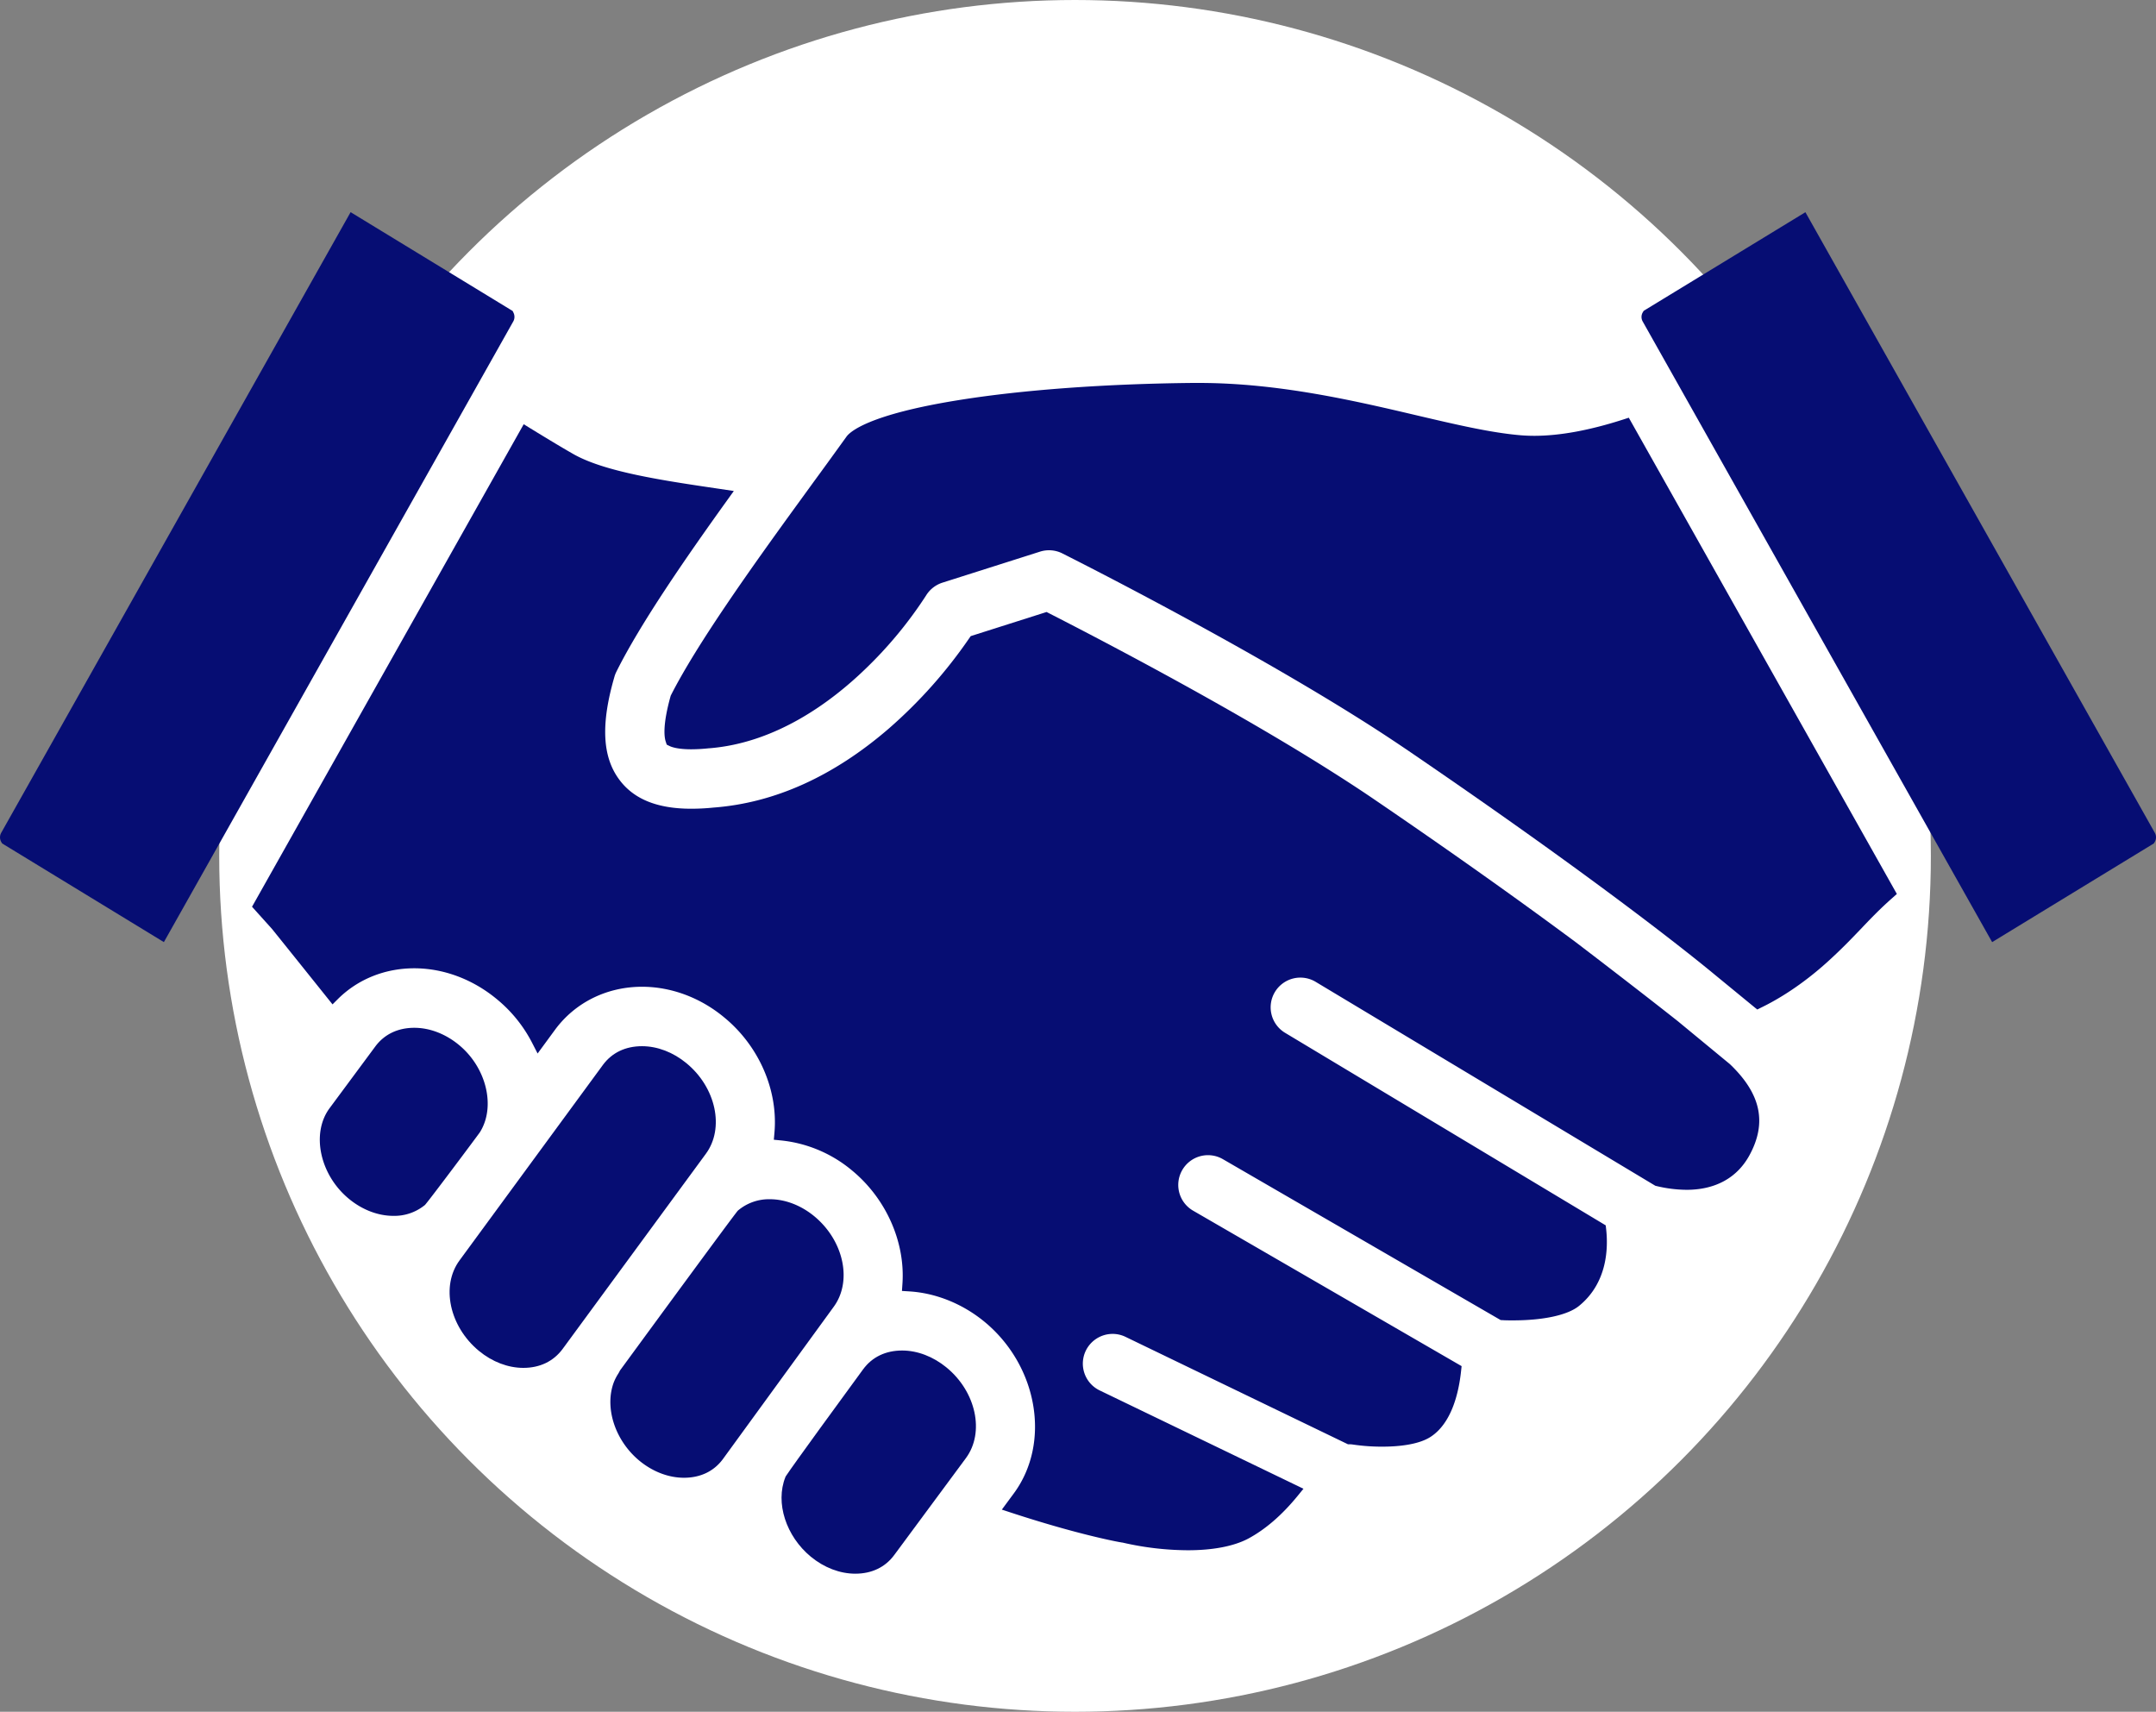 <svg id="Layer_1" data-name="Layer 1" xmlns="http://www.w3.org/2000/svg" viewBox="0 0 1459.41 1158.63"><rect x="0" y="0" width="1459.41" height="1158.63" fill="#808080" stroke="none"/><defs><style>.cls-1{fill:#fff;}.cls-2{fill:#060d73;}</style></defs><circle class="cls-1" cx="727.7" cy="579.31" r="579.31"/><path class="cls-2" d="M1034,1009.9a200,200,0,0,1-44.14-5.17l-.2-.05-.31,0-.3-.07-.82-.15-.13,0c-4.84-.88-31-6-73.45-19.9l-6.58-2.16,8.12-11c25.23-34.26,16.28-86.39-19.95-116.21-14.76-12.11-32.8-19.39-50.79-20.49l-5-.31.34-5c1.91-28.29-11.17-57.62-34.14-76.55a89,89,0,0,0-48-20.32l-4.93-.47.43-4.93c2.48-28.77-10.56-58.6-34-77.85C704,635.84,684.23,628.5,664.5,628.5c-23.73,0-45.17,10.58-58.81,29l-11.87,16.18-3.7-7.2A93.46,93.46,0,0,0,566,636.72C549.82,623.38,530.06,616,510.34,616s-37.94,7.28-51.42,20.52L455,640.43l-3.46-4.32c-22.09-27.59-36.83-45.92-37.46-46.69l-.07-.08-13.5-15,183.9-326.59,4.42,2.72c12.68,7.79,22.55,13.69,29.33,17.55,21.23,12,60.24,17.78,98,23.35l10.48,1.57-4.78,6.65c-26.1,36.36-58.18,82.38-74.73,115.71a19,19,0,0,0-1.3,3.36c-9.34,32.13-8.25,54.31,3.4,69.81C659.06,501.62,675,508,697.86,508a149.31,149.31,0,0,0,15.4-.82h.13c41-3.2,80.69-21.14,118-53.3A324.65,324.65,0,0,0,886,392.59l1-1.43,51.34-16.32,1.83.94c32.45,16.56,115.36,59.71,184.15,102.63,4.14,2.59,8.27,5.21,12.44,7.87,9,5.76,16.15,10.48,22.58,14.86,50.54,34.43,96.76,67.17,137.37,97.32,26.41,20.15,50.86,39.07,68.91,53.32l35.16,29,.14.12c21,20.07,25.19,39.66,13.22,61.63-8.35,15.31-23.08,23.4-42.59,23.4a89.37,89.37,0,0,1-20.38-2.55l-.75-.18L1120.77,625.34a20.12,20.12,0,1,0-20.72,34.49L1316.83,790l.28,2.46c1.43,12.7,1,36.36-18.39,52.09-7.69,6.21-24,9.76-44.79,9.76-2.43,0-4.78,0-7-.15l-1.22-.06-188-108.89a20.11,20.11,0,0,0-27.51,7.33,20.12,20.12,0,0,0,7.32,27.51l181.76,105.23-.35,3.23c-1.62,15.26-6.51,35.37-20.55,44.58-8.47,5.53-22.56,6.69-32.89,6.69a133.19,133.19,0,0,1-19.76-1.42,14.16,14.16,0,0,0-2.22-.18h-1.14l-150.6-72.72a20,20,0,0,0-8.77-2,20.2,20.2,0,0,0-18.11,11.38,20.13,20.13,0,0,0,9.34,26.85l138,66.58-4,4.91c-10.56,12.92-21.8,22.63-33.41,28.86C1065.13,1007.17,1051,1009.9,1034,1009.9Z" transform="translate(-229.91 39.39)"/><path class="cls-2" d="M584.16,886.46c-10.38,0-21.06-4.08-30.06-11.5-20-16.52-25.86-44-13.1-61.29l97.08-132.34c6.14-8.26,15.27-12.6,26.42-12.6,10.4,0,21.09,4.09,30.07,11.52,20,16.43,25.91,44,13.13,61.32l-97,132.16C604.5,882.06,595.34,886.46,584.16,886.46Z" transform="translate(-229.91 39.39)"/><path class="cls-2" d="M692.88,960.83c-10.42,0-21.12-4.09-30.15-11.52-16.51-13.62-23.79-36-17.3-53.17a34.56,34.56,0,0,1,3-5.8c.36-.57.62-1.08.83-1.49l.36-.69.21-.28c24.89-34,73.47-100.22,79.16-107.4l.31-.39.38-.32A32.5,32.5,0,0,1,751,772.31c10.38,0,21.07,4.09,30.09,11.51,20,16.5,25.89,44,13.13,61.34l-75,103.07C713.11,956.49,704,960.83,692.88,960.83Z" transform="translate(-229.91 39.39)"/><path class="cls-2" d="M808.88,1025.77c-10.42,0-21.12-4.09-30.13-11.51-16.85-13.91-24.1-36.52-17.24-53.77l.17-.45.27-.41c4.26-6.62,39.16-54.4,52.24-72.25,6.12-8.29,15.23-12.67,26.37-12.67,10.38,0,21.07,4.1,30.1,11.53,20,16.44,25.88,43.9,13.13,61.23l-48.55,65.64C829.14,1021.39,820,1025.77,808.88,1025.77Z" transform="translate(-229.91 39.39)"/><path class="cls-2" d="M496.2,783.57c-10.39,0-21.08-4.09-30.11-11.53-19.66-16.19-25.67-44.25-13.14-61.27l31-41.85c6.15-8.27,15.28-12.64,26.42-12.64,10.4,0,21.09,4.1,30.11,11.53,18.7,15.33,25.12,41.85,14.31,59.11l-.09.14-.1.14c-3.19,4.43-32.38,43.49-36.7,48.61l-.29.35-.36.29A32.68,32.68,0,0,1,496.2,783.57Z" transform="translate(-229.91 39.39)"/><path class="cls-2" d="M1390.37,620.09c-6.14-5.09-29.48-24.18-72.76-56.22-39.73-29.43-85.38-61.72-135.68-96-5.92-4-12.52-8.41-20.19-13.37-6.28-4.07-12.7-8.09-18.14-11.48-82.55-51.29-183.24-102.13-194.45-107.76l-.14-.08a20.15,20.15,0,0,0-15.1-1.19l-66.07,21a20.25,20.25,0,0,0-11.13,8.78,279.78,279.78,0,0,1-41,49.6C792.31,436,754.94,463.61,709.78,467.1l-.18,0a115,115,0,0,1-11.75.67c-9.3,0-13.44-1.57-14.79-2.25l-1.85-.92-.65-2c-1.08-3.22-2.1-11.47,3.23-30.64l.13-.48.23-.45c17.21-33.83,52.49-83.72,88.06-132.58l8.55-11.78c3.57-4.88,6.9-9.44,10.12-13.88,4.81-6.63,8.73-12.06,12-16.6,2.35-3.31,14.77-14.9,75.49-24.69,43.3-7,99.87-11.13,159.29-11.7h3.73c54.09,0,105.88,12.16,147.49,21.94,27,6.33,50.3,11.8,70.5,13.49,2.93.24,6,.36,9.13.36,17.13,0,37.34-3.69,60.06-11l3.89-1.25,181.45,322.35-3,2.67c-8.56,7.53-15.07,14.37-21.37,21l-.18.19c-6.4,6.68-13,13.56-22.08,21.8-18,16.34-34.41,26-45,31.13l-2.89,1.42Z" transform="translate(-229.91 39.39)"/><path class="cls-2" d="M231.36,531.5l-.64-1.09a6.25,6.25,0,0,1-.06-6L467.24,104.21,576.93,171.1l.64,1.35a6.32,6.32,0,0,1-.19,5.67L340.84,598.28Z" transform="translate(-229.91 39.39)"/><path class="cls-2" d="M1341.81,178.11a6.2,6.2,0,0,1,.09-6.06l.63-1.06L1452,104.24l236.58,420.15a6.21,6.21,0,0,1-.13,6.12l-.62,1L1578.4,598.29Z" transform="translate(-229.91 39.39)"/></svg>
